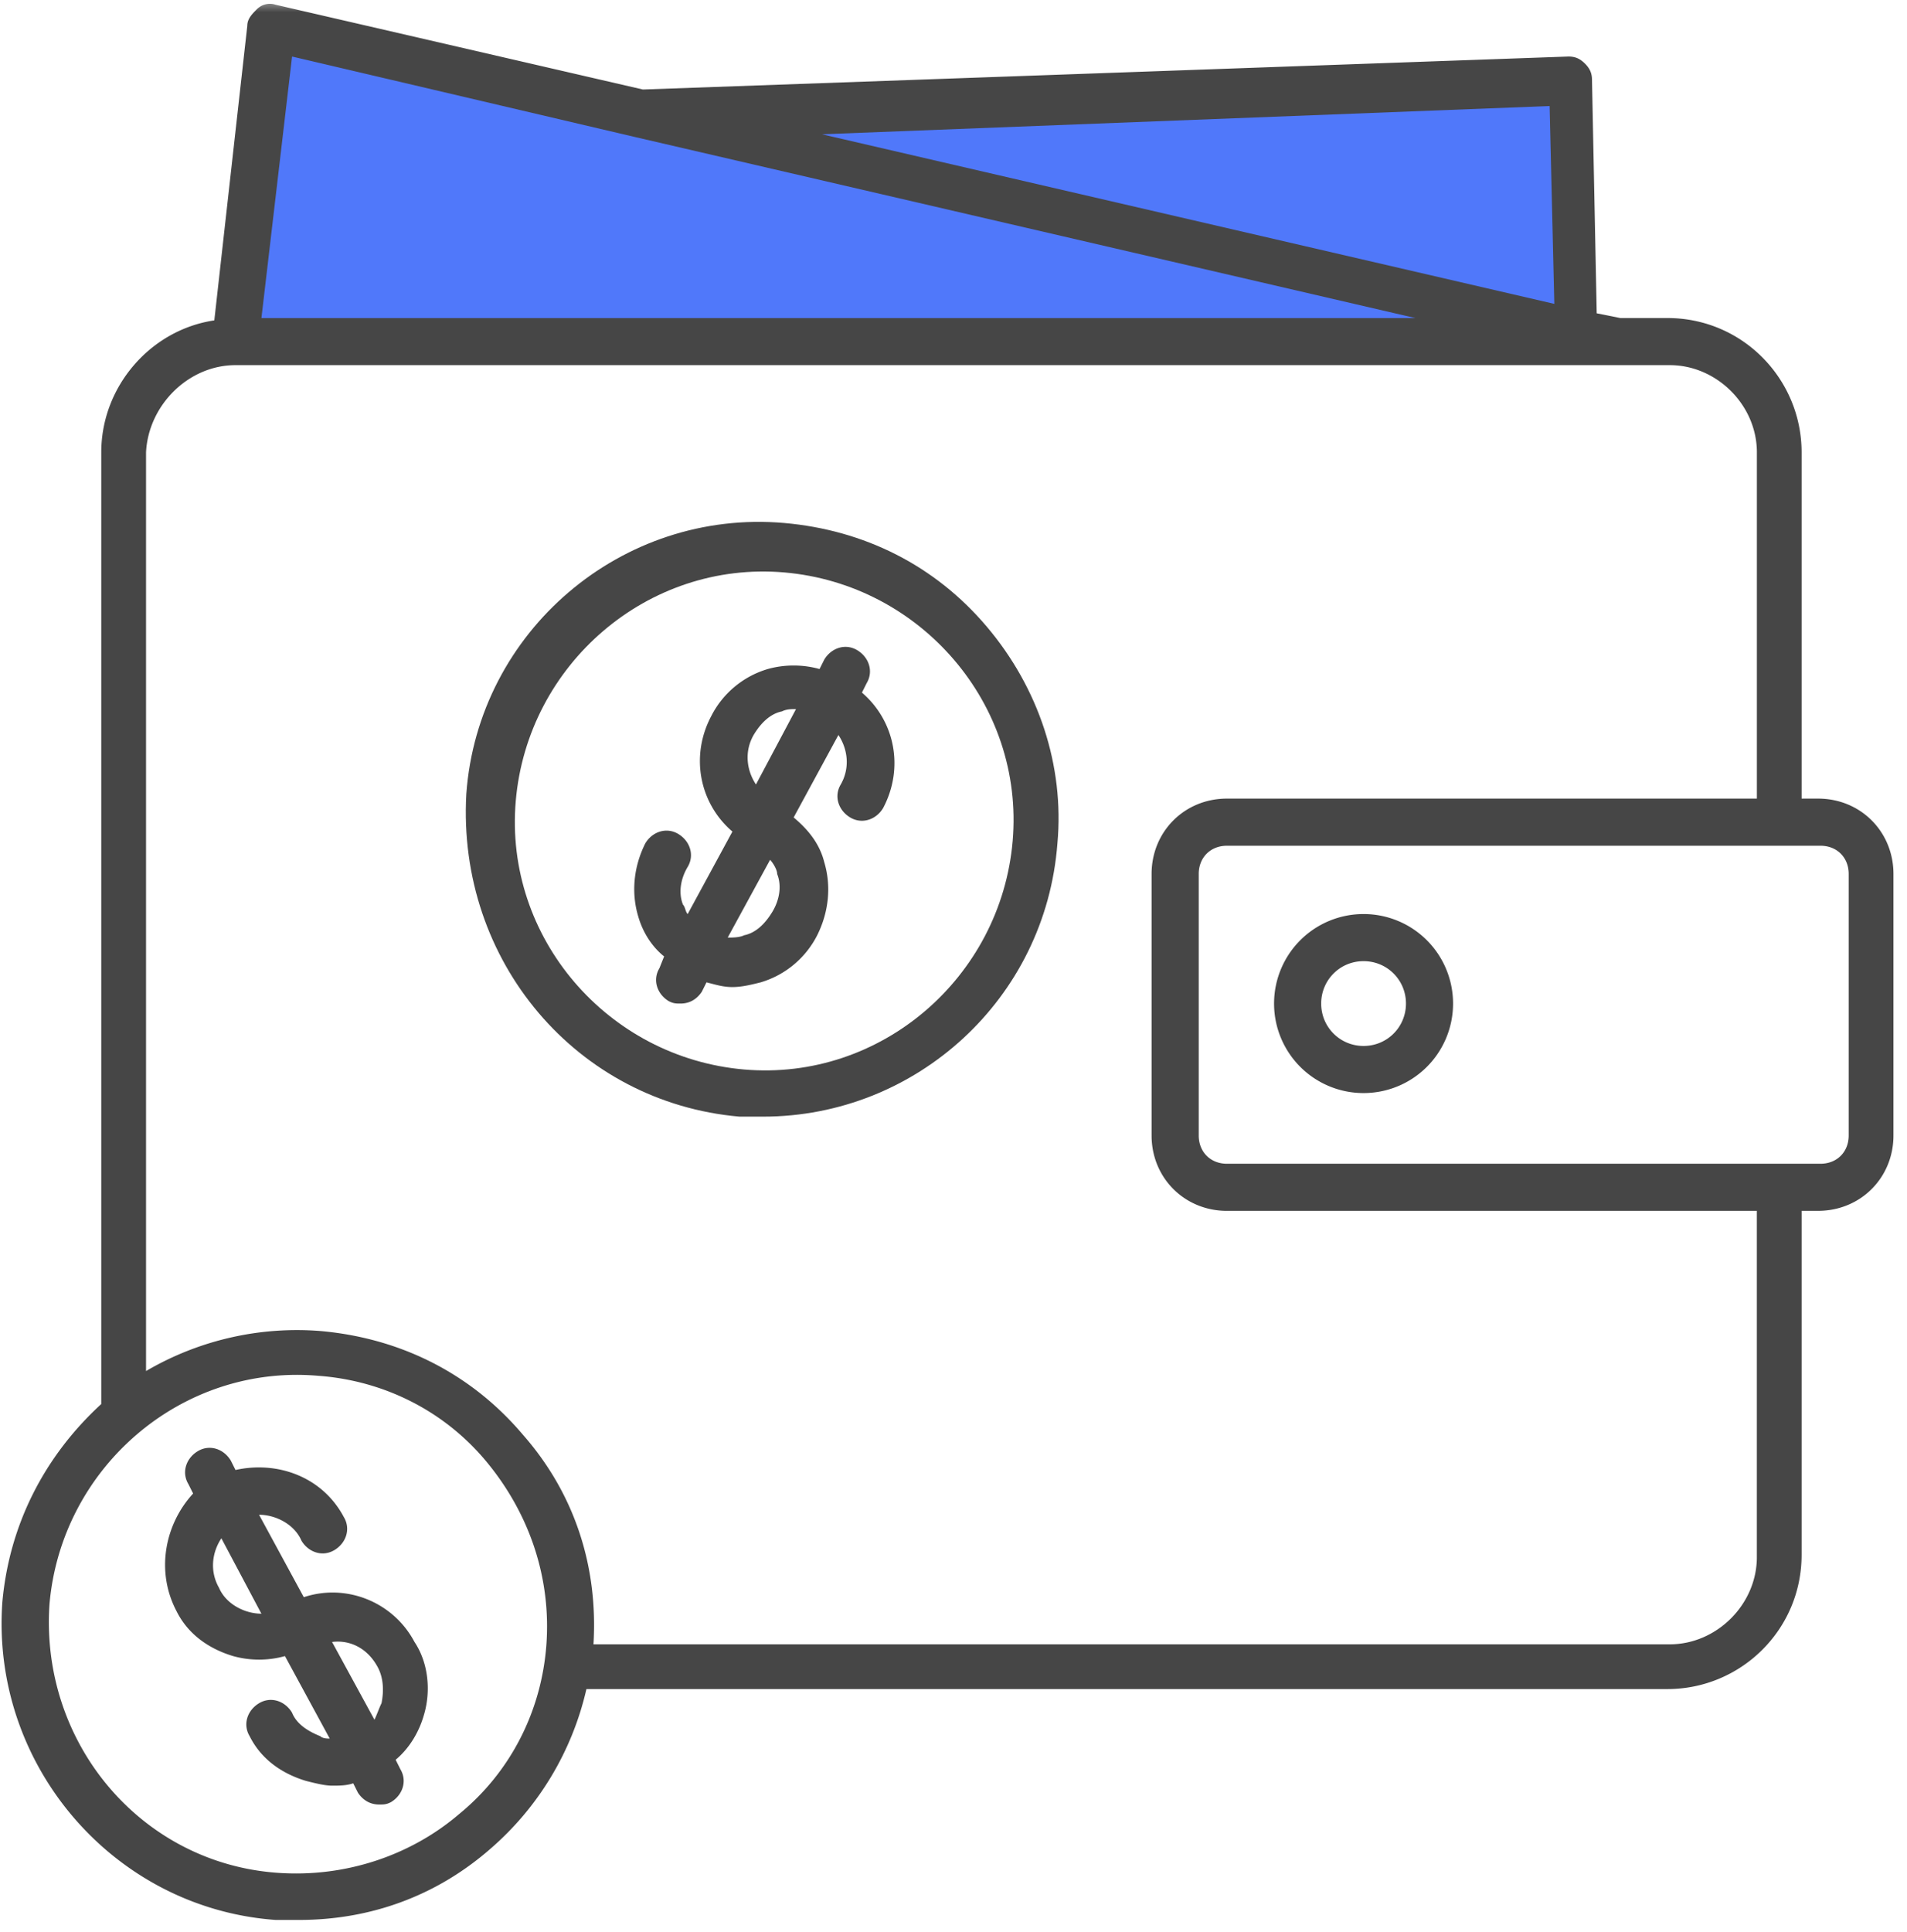 <svg xmlns="http://www.w3.org/2000/svg" xmlns:xlink="http://www.w3.org/1999/xlink" width="79" height="80" viewBox="0 0 79 80">
    <defs>
        <path id="a" d="M0 0h100v80H0z"/>
    </defs>
    <g fill="none" fill-rule="evenodd" transform="translate(-10)">
        <mask id="b" fill="#fff">
            <use xlink:href="#a"/>
        </mask>
        <g mask="url(#b)">
            <path fill="#5078FA" d="M20.51 13.513L21.79 1.816l16.596 3.52L74.56 3.819l.523 10.04z"/>
            <path fill="#464646" fill-rule="nonzero" d="M40.634 46.244h.976c6.341 0 11.707-4.878 12.195-11.317.293-3.22-.78-6.44-2.927-8.976-2.146-2.536-5.073-4-8.39-4.292-6.732-.586-12.683 4.487-13.17 11.219-.391 6.927 4.584 12.78 11.316 13.366zM31.366 33.17c.488-5.659 5.463-9.951 11.122-9.464 5.658.488 9.951 5.464 9.463 11.122-.488 5.659-5.463 9.951-11.122 9.464-5.658-.488-9.951-5.464-9.463-11.122z"/>
            <path fill="#464646" fill-rule="nonzero" d="M37.512 39.61l-.195.488c-.293.487-.097 1.073.39 1.365.195.098.293.098.488.098.39 0 .683-.195.878-.488l.195-.39c.39.097.683.195 1.073.195.39 0 .781-.098 1.171-.195a3.856 3.856 0 0 0 2.342-1.951c.487-.976.585-2.05.292-3.025-.195-.78-.683-1.366-1.268-1.853l1.854-3.415c.39.585.488 1.366.097 2.049-.292.488-.097 1.073.39 1.366.488.292 1.074.097 1.366-.39.878-1.66.488-3.61-.878-4.781l.195-.39c.293-.488.098-1.073-.39-1.366-.488-.293-1.073-.098-1.366.39l-.195.39a4.008 4.008 0 0 0-2.146 0 3.856 3.856 0 0 0-2.342 1.952c-.878 1.658-.487 3.61.878 4.78l-1.853 3.415c-.098-.098-.098-.293-.195-.39-.195-.488-.098-1.074.195-1.562.292-.487.097-1.073-.39-1.365-.488-.293-1.074-.098-1.366.39-.488.975-.586 2.049-.293 3.024.195.683.585 1.269 1.073 1.659zm4.683-3.415c.195.488.098 1.073-.195 1.561-.293.488-.683.878-1.17.976-.196.097-.489.097-.684.097l1.756-3.22c.098.098.293.391.293.586zm-.975-5.756c.292-.488.682-.878 1.17-.976.195-.097.39-.097.586-.097l-1.659 3.122c-.39-.586-.488-1.366-.097-2.049z"/>
            <path fill="#464646" fill-rule="nonzero" d="M21.415 79.512h.975c2.927 0 5.659-.975 7.903-2.927a12.388 12.388 0 0 0 4-6.634h44.78c3.025 0 5.561-2.439 5.561-5.56V50.145h.683c1.756 0 3.122-1.366 3.122-3.122V36.195c0-1.756-1.366-3.122-3.122-3.122h-.683V18.732c0-3.025-2.439-5.561-5.56-5.561h-1.952l-.976-.195-.195-9.659c0-.293-.097-.488-.292-.683-.196-.195-.39-.293-.683-.293L36.634 3.707 21.414.195a.759.759 0 0 0-.78.195c-.195.195-.39.39-.39.683l-1.366 12.195c-2.634.39-4.683 2.732-4.683 5.464v39.414c-2.341 2.147-3.805 4.976-4.097 8.195-.488 6.732 4.585 12.683 11.317 13.171zm65.17-43.317v10.83c0 .682-.487 1.17-1.17 1.17H60.829c-.683 0-1.17-.488-1.17-1.17v-10.83c0-.683.487-1.17 1.17-1.17h24.586c.683 0 1.17.487 1.17 1.17zM74.195 4.39l.195 8.195L44.05 5.561l30.146-1.17zM22.098 2.341L36.244 5.66l32.39 7.512H20.83l1.269-10.83zm-2.342 12.781h59.415c1.951 0 3.61 1.658 3.61 3.61v14.341H60.828c-1.756 0-3.122 1.366-3.122 3.122v10.83c0 1.755 1.366 3.121 3.122 3.121H82.78v14.342c0 1.951-1.658 3.61-3.61 3.61H34.586c.195-3.22-.78-6.244-2.926-8.683-2.147-2.537-5.074-4-8.39-4.293a12.367 12.367 0 0 0-7.22 1.658V18.732c.097-1.952 1.756-3.61 3.707-3.61zM12.05 66.439c.488-5.659 5.463-9.951 11.122-9.463 2.731.195 5.268 1.463 7.024 3.61 1.756 2.146 2.634 4.78 2.44 7.512-.196 2.731-1.464 5.268-3.61 7.024-2.05 1.756-4.781 2.634-7.513 2.439-5.658-.39-9.853-5.366-9.463-11.122z"/>
            <path fill="#464646" fill-rule="nonzero" d="M17.317 66.732c.488.975 1.366 1.56 2.342 1.853a4.008 4.008 0 0 0 2.146 0L23.659 72c-.098 0-.293 0-.39-.098-.489-.195-.976-.487-1.171-.975-.293-.488-.878-.683-1.366-.39-.488.292-.683.878-.39 1.365.487.976 1.365 1.561 2.34 1.854.391.098.781.195 1.074.195.293 0 .585 0 .878-.097l.195.39c.195.293.488.488.878.488.195 0 .293 0 .488-.098.488-.293.683-.878.39-1.366l-.195-.39c.586-.488.976-1.17 1.171-1.854.293-.975.195-2.146-.39-3.024-.878-1.659-2.83-2.439-4.586-1.854l-1.853-3.414c.683 0 1.463.39 1.756 1.073.292.488.878.683 1.366.39.487-.293.683-.878.39-1.366-.878-1.658-2.732-2.341-4.488-1.951l-.195-.39c-.293-.488-.878-.683-1.366-.39-.488.292-.683.878-.39 1.365l.195.39c-1.17 1.269-1.561 3.22-.683 4.879zm8.293 2.244c.292.487.292 1.073.195 1.56-.098.196-.195.488-.293.684L23.756 68c.78-.098 1.464.293 1.854.976zm-4.78-2.147c-.684 0-1.464-.39-1.757-1.073-.39-.683-.293-1.463.098-2.049l1.658 3.122zM66.488 37.854a3.706 3.706 0 0 0-3.708 3.707 3.706 3.706 0 0 0 3.708 3.707 3.706 3.706 0 0 0 3.707-3.707 3.706 3.706 0 0 0-3.707-3.707zm0 5.463c-.976 0-1.756-.78-1.756-1.756s.78-1.756 1.756-1.756c.975 0 1.756.78 1.756 1.756s-.78 1.756-1.756 1.756z"/>
        </g>
    </g>
</svg>
